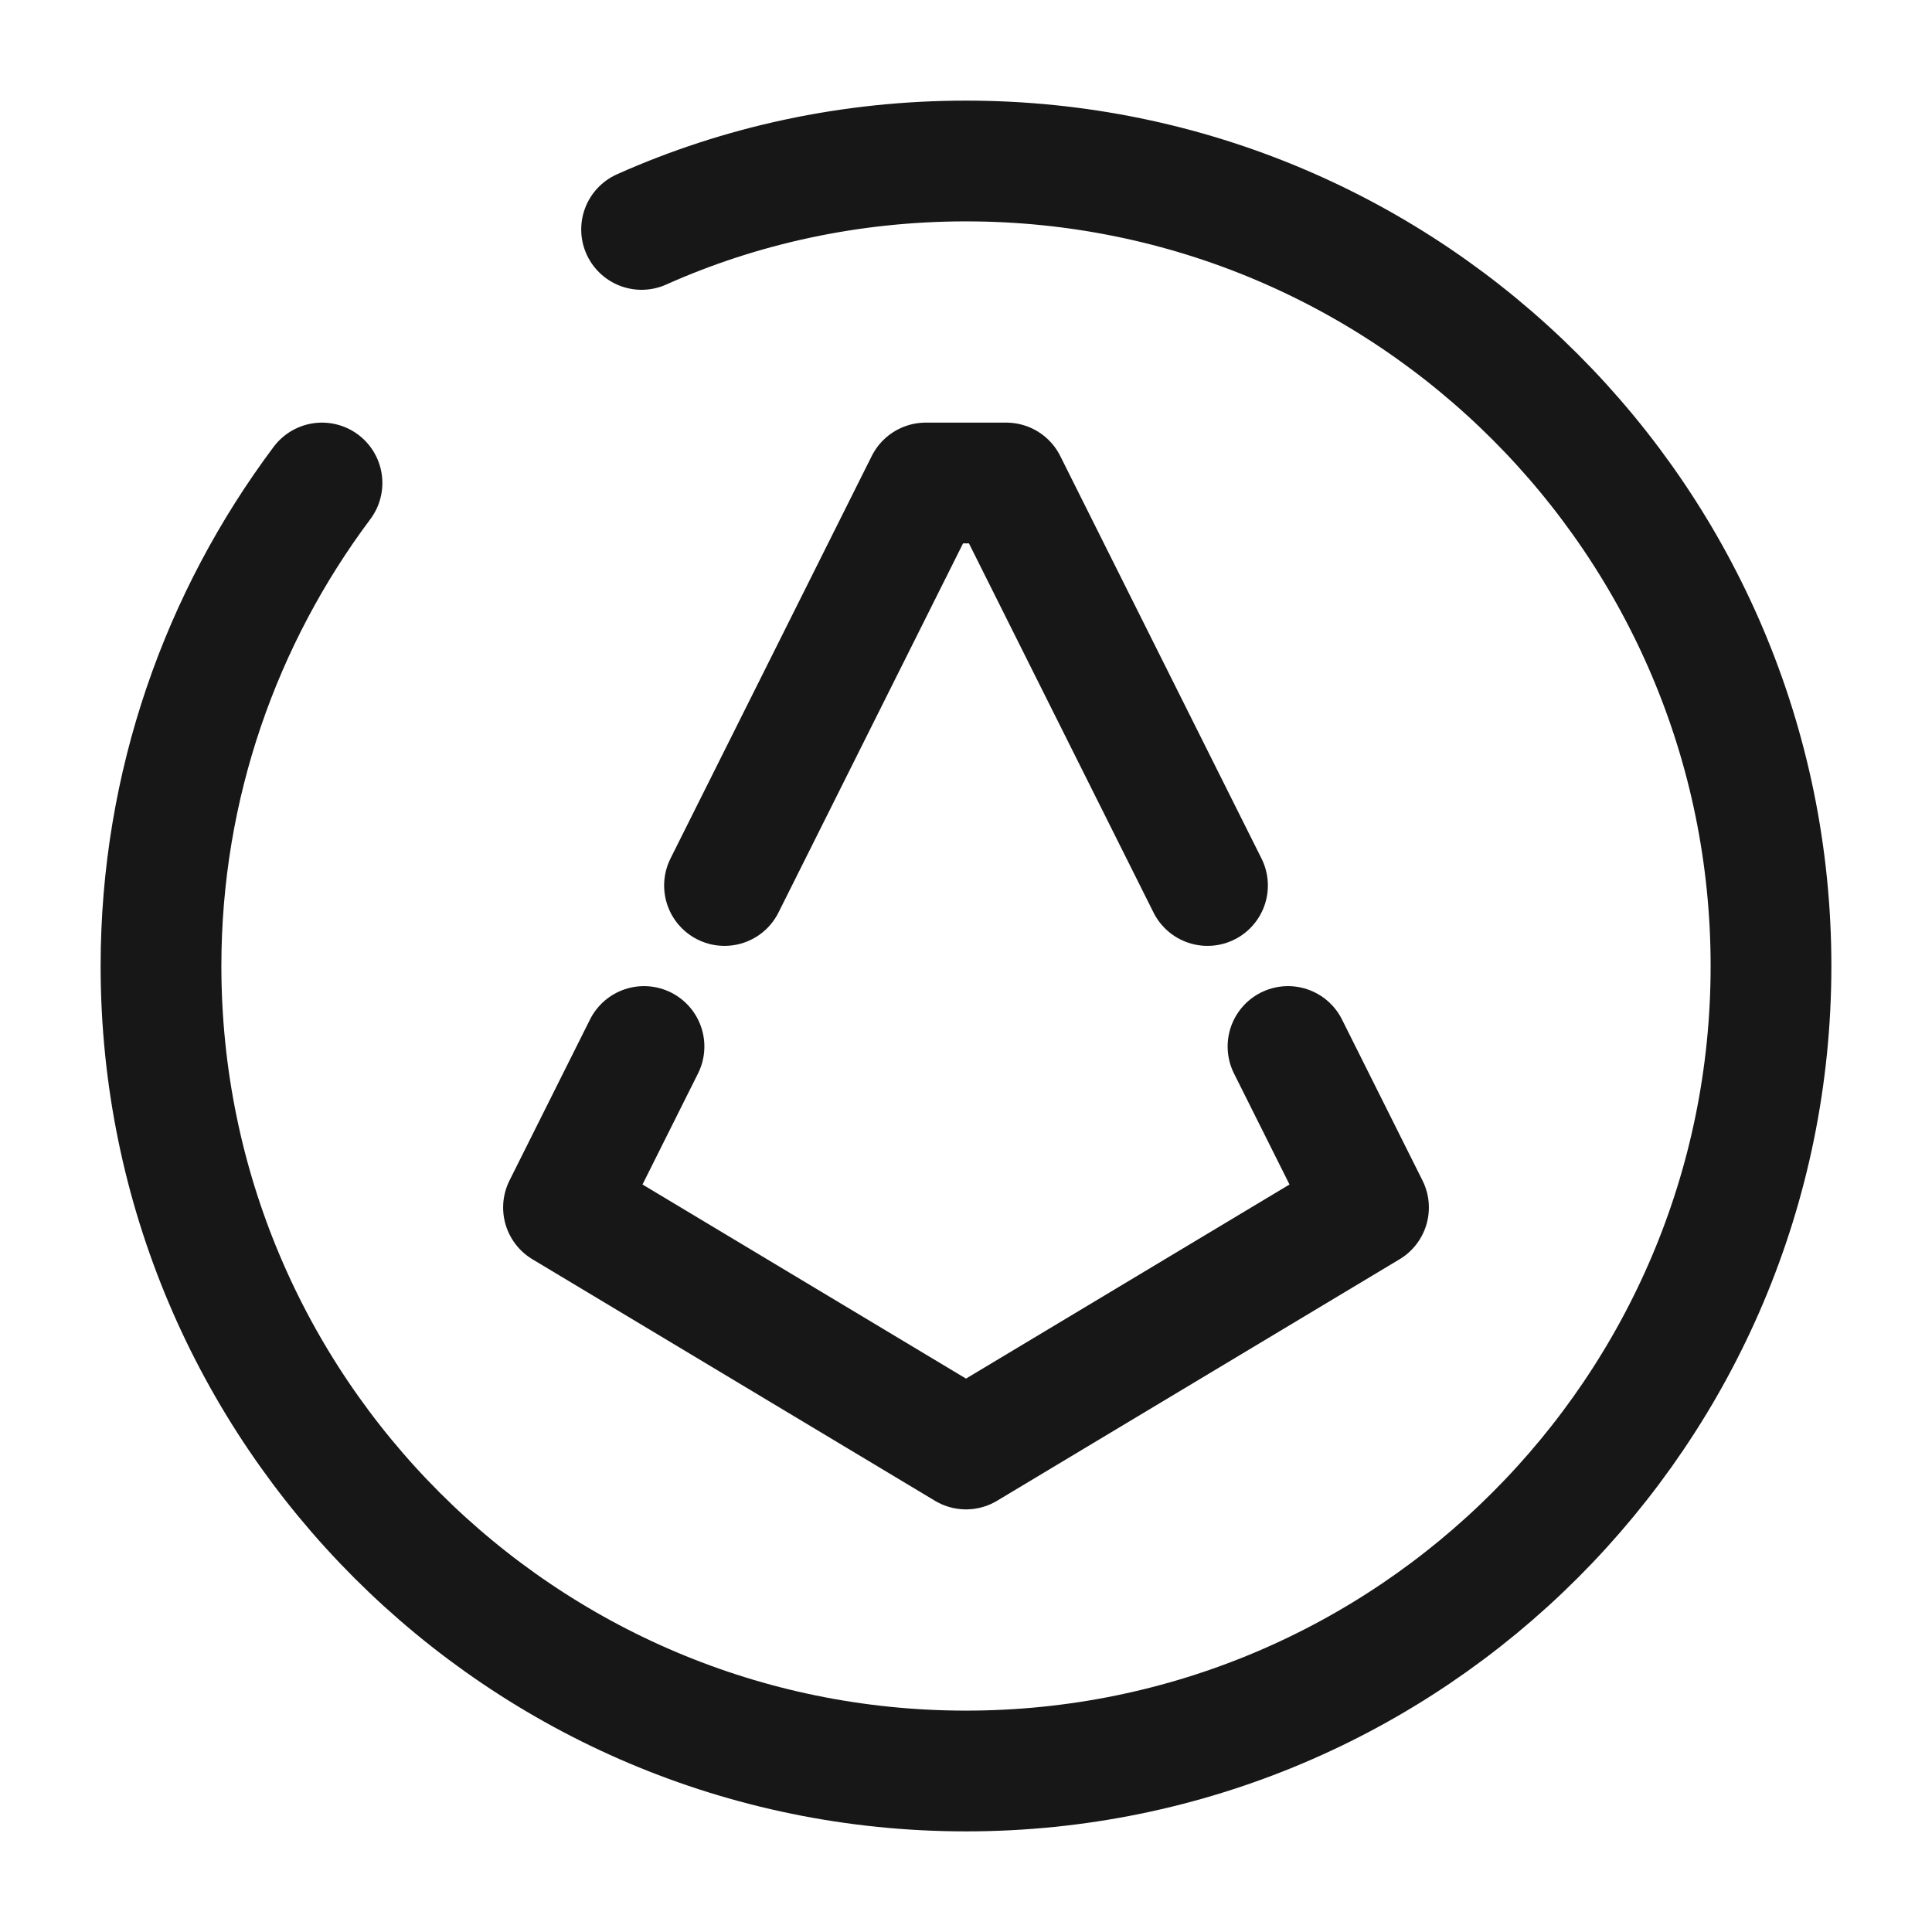 <svg width="24" height="24" viewBox="0 0 24 24" fill="none" xmlns="http://www.w3.org/2000/svg">
<path d="M9 11L11.5 6H12.5L15 11" stroke="#171717" stroke-width="1.5" stroke-miterlimit="10" stroke-linecap="round" stroke-linejoin="round"/>
<path d="M8 13L7 15L12 18L17 15L16 13" stroke="#171717" stroke-width="1.5" stroke-miterlimit="10" stroke-linecap="round" stroke-linejoin="round"/>
<path d="M4 6C2.75 7.67 2 9.75 2 12C2 17.52 6.48 22 12 22C17.52 22 22 17.52 22 12C22 6.48 17.52 2 12 2C10.57 2 9.2 2.3 7.97 2.85" stroke="#171717" stroke-width="1.5" stroke-linecap="round" stroke-linejoin="round"/>
</svg>
